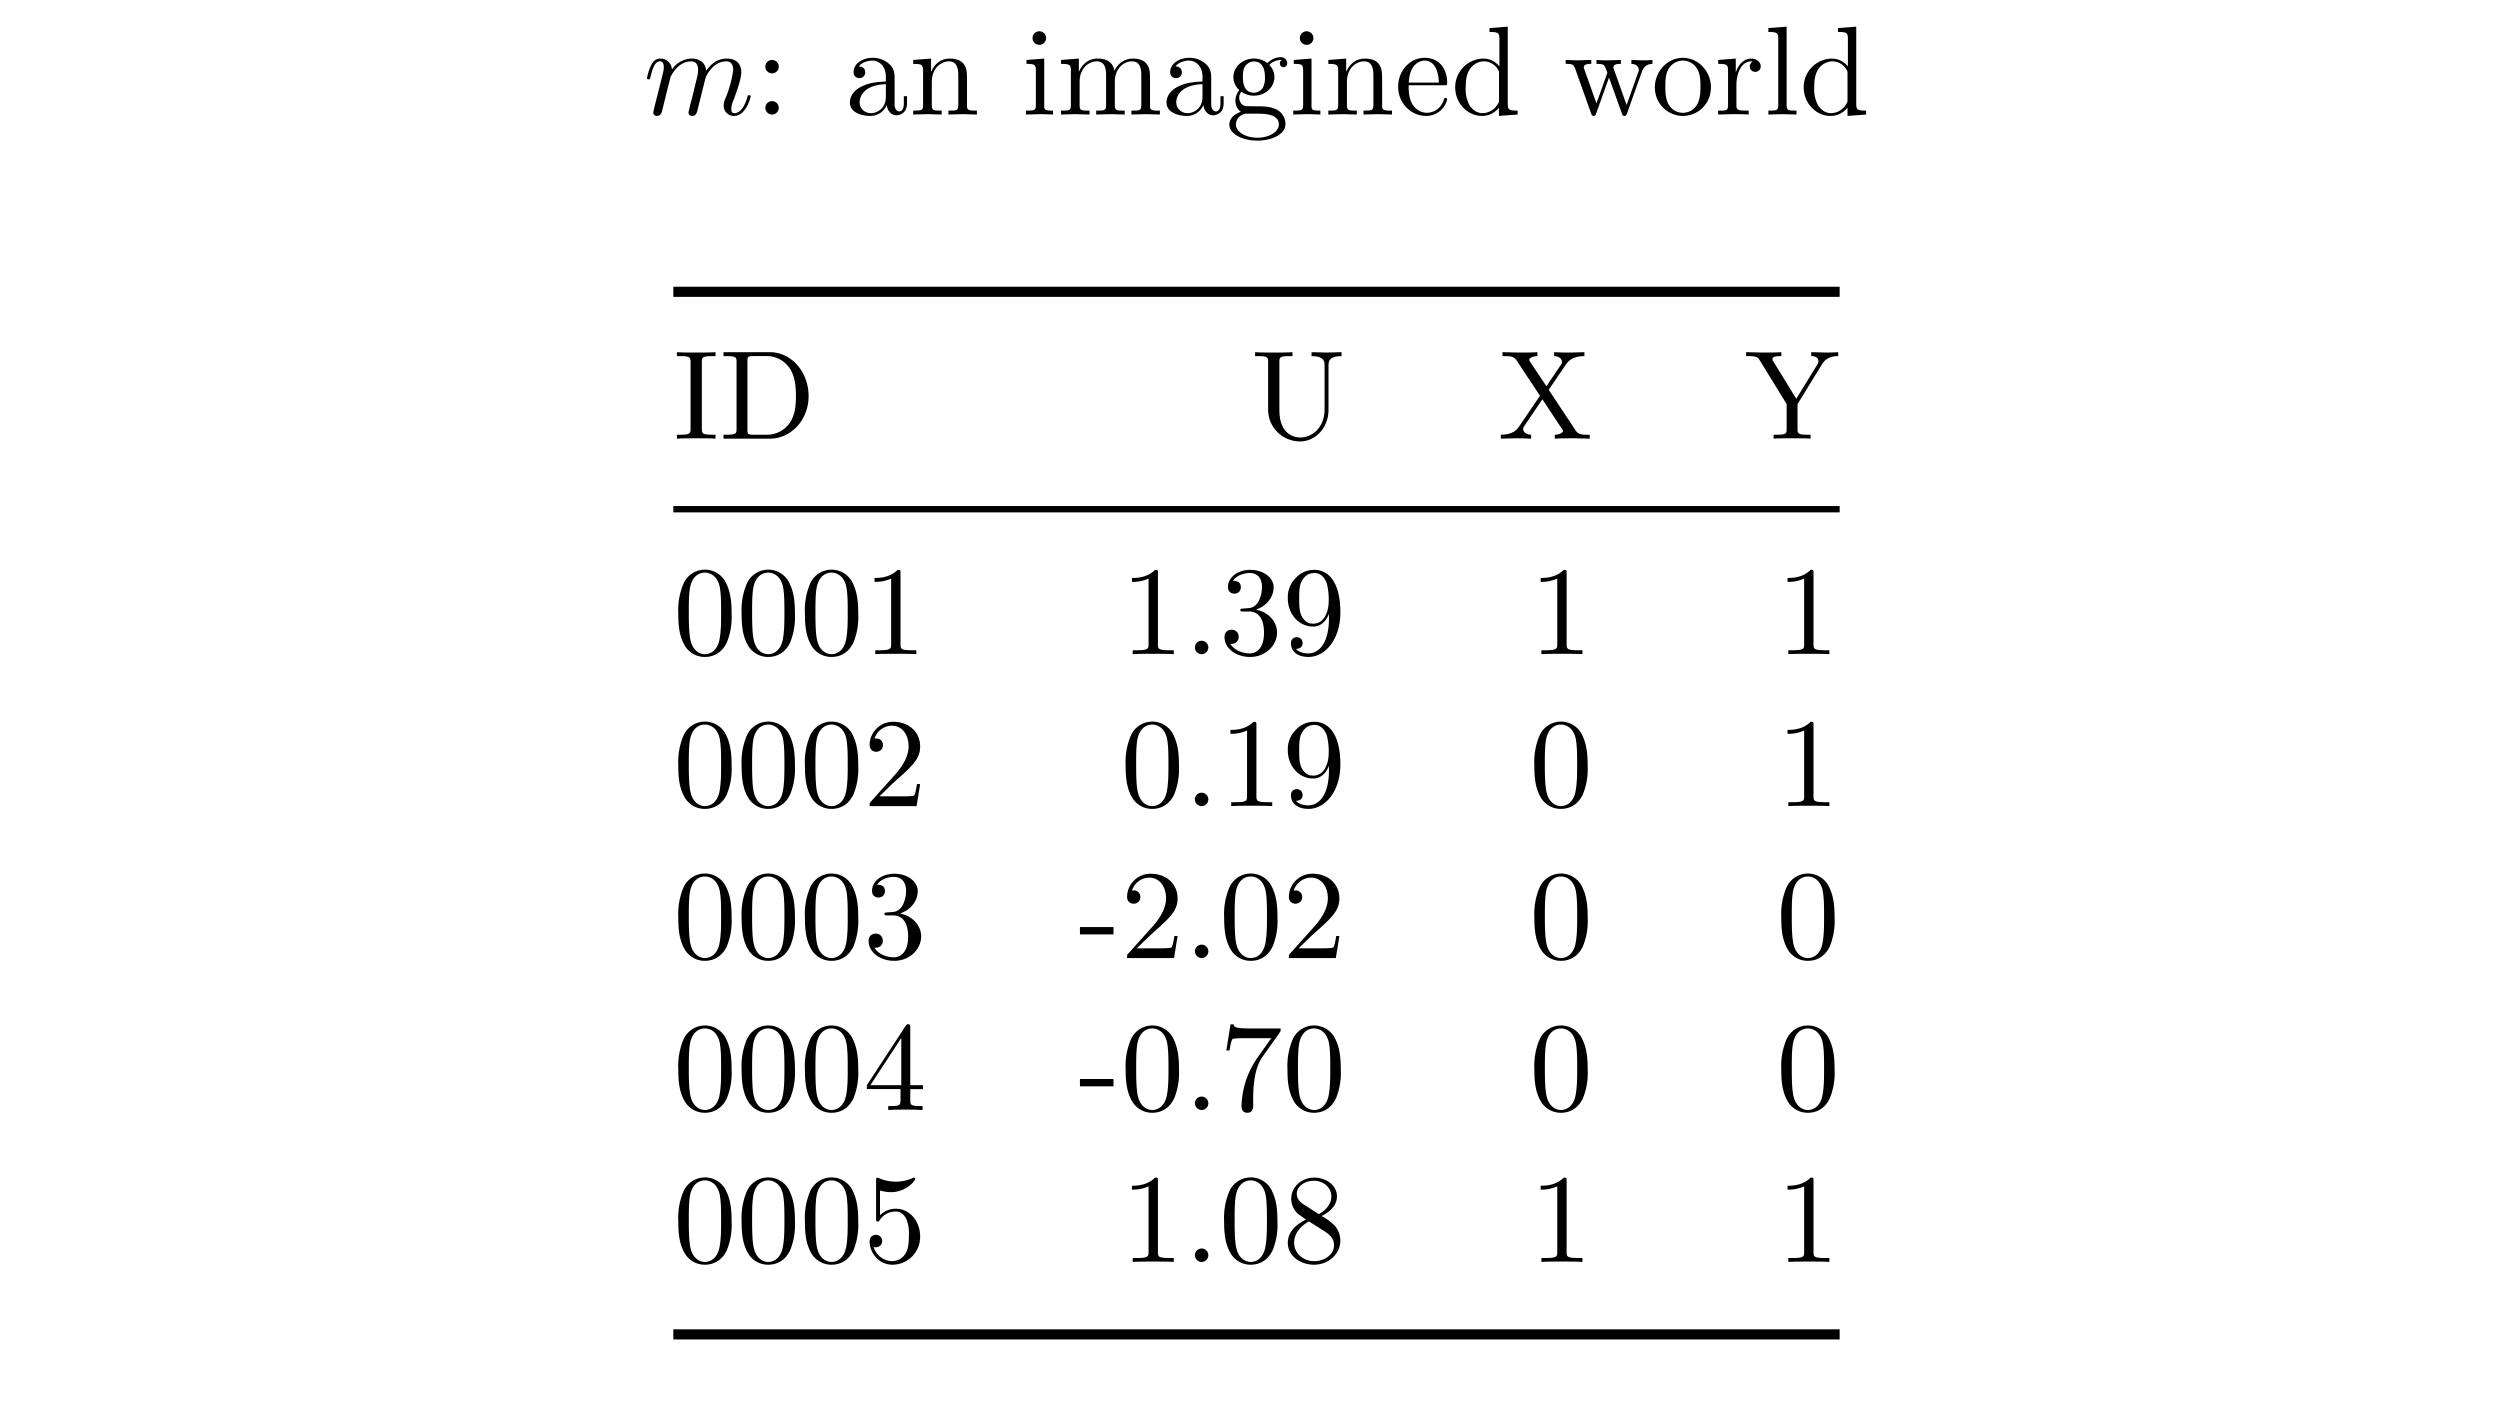 <svg xmlns="http://www.w3.org/2000/svg" xmlns:xlink="http://www.w3.org/1999/xlink" width="262.275" height="147.744" viewBox="0 0 196.706 110.808"><clipPath id="a"><path transform="matrix(1 0 0 -1 -207.135 720.643)" d="M0 0h612v792H0z"/></clipPath><g clip-path="url(#a)"><symbol id="b"><path d="M.819.154c0 .01-.009.01-.012.01-.01 0-.01-.003-.015-.018C.777.093.745.022.69.022c-.017 0-.024.01-.024.033a.19.19 0 0 0 .018.071c.019.052.061.163.061.22 0 .065-.04.107-.115.107C.555.453.504.409.467.356a.1.1 0 0 1-.032.071.127.127 0 0 1-.082.026.193.193 0 0 1-.156-.087.09.09 0 0 1-.092.087C.059.453.04.414.031.396A.436.436 0 0 1 0 .299c0-.01.012-.01.012-.01.01 0 .011.001.017.023.017.071.037.119.073.119.016 0 .031-.008.031-.046C.133.364.13.353.117.301L.059.07C.056.055.05.032.05.027.05.009.064 0 .079 0a.04.04 0 0 1 .037.028 2.1 2.1 0 0 1 .019.074l.022.09.017.067.013.05C.202.34.255.431.35.431c.045 0 .054-.037.054-.07A.34.34 0 0 0 .389.278L.361.162.341.086C.337.066.328.032.328.027.328.009.342 0 .357 0c.031 0 .037.025.045.057l.06.241c.003.013.056.133.165.133.043 0 .054-.034.054-.07A.889.889 0 0 0 .619.137.136.136 0 0 1 .606.082.08.08 0 0 1 .688 0c.094 0 .131.146.131.154z"/></symbol><use xlink:href="#b" transform="matrix(9.963 0 0 -9.963 50.904 9.122)"/><symbol id="c"><path d="M.106.378a.053.053 0 0 1-.053.053A.053.053 0 0 1 0 .378C0 .349.024.325.053.325c.029 0 .053.024.053.053m0-.325a.053.053 0 0 1-.053.053A.053.053 0 0 1 0 .053C0 .024.024 0 .053 0c.029 0 .053.024.053.053z"/></symbol><symbol id="d"><path d="M.451.1v.056H.426V.1C.426.042.401.036.39.036c-.033 0-.037.045-.037.05v.2c0 .042 0 .081-.036.118A.191.191 0 0 1 .18.459C.098.459.029.412.029.346c0-.03.02-.047.046-.047.028 0 .046.02.046.046C.121.357.116.39.07.391c.027.035.076.046.108.046.049 0 .106-.039.106-.128V.272C.233.269.163.266.1.236.025.202 0 .15 0 .106 0 .025.097 0 .16 0c.066 0 .112.04.131.087C.295.047.322.005.369.005.39.005.451.019.451.1M.284.151C.284.056.212.022.167.022c-.049 0-.09.035-.09.085 0 .055.042.138.207.144v-.1z"/></symbol><symbol id="e"><path d="M.503 0v.031c-.052 0-.077 0-.078.03v.191c0 .086 0 .117-.031.153C.38.422.347.442.289.442.216.442.169.399.141.337v.105L0 .431V.4C.07.4.078.393.078.344V.076C.078.031.067.031 0 .031V0l.113.003L.225 0v.031c-.067 0-.078 0-.078.045V.26c0 .104.071.16.135.16C.345.42.356.366.356.309V.076C.356.031.345.031.278.031V0l.113.003L.503 0z"/></symbol><symbol id="f"><path d="M.214 0v.031c-.066 0-.07.005-.07.044v.367L.004.431V.4C.069.4.078.394.078.345V.076C.078.031.067.031 0 .031V0l.11.003C.145.003.18.001.214 0M.159.604a.053.053 0 0 1-.107 0 .053.053 0 0 1 .107 0z"/></symbol><symbol id="g"><path d="M.781 0v.031c-.052 0-.077 0-.078.03v.191c0 .086 0 .117-.031.153C.658.422.625.442.567.442A.158.158 0 0 1 .422.344C.408.431.334.442.289.442.216.442.169.399.141.337v.105L0 .431V.4C.07.4.078.393.078.344V.076C.078.031.067.031 0 .031V0l.113.003L.225 0v.031c-.067 0-.078 0-.078.045V.26c0 .104.071.16.135.16C.345.42.356.366.356.309V.076C.356.031.345.031.278.031V0l.113.003L.503 0v.031c-.067 0-.078 0-.078.045V.26c0 .104.071.16.135.16C.623.42.634.366.634.309V.076C.634.031.623.031.556.031V0l.113.003L.781 0z"/></symbol><symbol id="h"><path d="M.457.61a.049.049 0 0 1-.051.049A.154.154 0 0 1 .3.612a.167.167 0 0 1-.106.036C.101.648.032.579.032.502.032.458.054.42.079.399A.138.138 0 0 1 .048.316c0-.031.013-.069.044-.089C.032.21 0 .167 0 .127 0 .055.099 0 .221 0c.118 0 .222.051.222.129a.128.128 0 0 1-.065.114C.325.271.267.271.206.271L.131.272C.099.276.078.307.078.339c0 .004 0 .027.017.047A.17.17 0 0 1 .194.355c.093 0 .162.069.162.146a.135.135 0 0 1-.041.097.131.131 0 0 0 .09.039l.01-.001C.404.632.399.621.399.609.399.592.412.58.428.58c.01 0 .029.007.029.03M.281.502A.164.164 0 0 0 .265.418a.086.086 0 0 0-.071-.04c-.087 0-.087.1-.087.123 0 .027.001.059.016.084.008.012.031.04.071.04.087 0 .087-.1.087-.123m.11-.375C.391.073.32.023.222.023c-.101 0-.17.051-.17.104 0 .046.038.083.082.086h.059c.086 0 .198 0 .198-.086z"/></symbol><symbol id="i"><path d="M.387.13c0 .01-.008.012-.013.012C.365.142.363.136.361.128.326.025.236.025.226.025c-.05 0-.09.03-.113.067-.03.048-.03.114-.03.15h.279c.022 0 .025 0 .025.021 0 .099-.054.196-.179.196C.092.459 0 .356 0 .231 0 .097.105 0 .22 0a.17.17 0 0 1 .167.13M.321.263H.084c.006.149.09.174.124.174.103 0 .113-.135.113-.174z"/></symbol><symbol id="j"><path d="M.493.011v.031c-.07 0-.078.007-.078.056v.607L.271.694V.663c.07 0 .078-.007.078-.056V.391a.16.16 0 0 1-.126.062A.226.226 0 0 1 0 .226C0 .099.098 0 .212 0c.064 0 .109.034.134.066V0l.147.011M.346.129c0-.018 0-.02-.011-.037a.14.14 0 0 0-.118-.07C.172.022.136.048.112.086a.269.269 0 0 0-.029.139c0 .037.002.097.031.142a.137.137 0 0 0 .113.064.13.13 0 0 0 .108-.06C.346.354.346.352.346.334V.129z"/></symbol><symbol id="k"><path d="M.685.411v.031A.89.89 0 0 0 .612.439L.519.442V.411C.555.41.577.392.577.363c0-.006 0-.008-.005-.021L.481.086.382.365C.378.377.377.379.377.384c0 .027.039.027.059.027v.031L.332.439C.302.439.273.44.243.442V.411C.28.411.296.409.306.396.311.39.322.36.329.341L.243.099.148.366C.143.378.143.38.143.384c0 .027.039.027.059.027v.031L.093.439 0 .442V.411C.05.411.062.408.074.376L.2.022C.205.008.208 0 .221 0c.013 0 .015.006.02.02l.101.283.102-.284C.448.008.451 0 .464 0c.013 0 .016.009.02.019l.117.328C.619.397.65.41.685.411z"/></symbol><symbol id="l"><path d="M.443.225c0 .128-.1.234-.221.234C.097.459 0 .35 0 .225 0 .096.104 0 .221 0c.121 0 .222.098.222.225M.36.233c0-.036 0-.09-.022-.134a.129.129 0 0 0-.23-.007C.083.136.083.197.083.233c0 .039 0 .093.024.137a.134.134 0 0 0 .114.067.131.131 0 0 0 .113-.065C.36.329.36.271.36.233z"/></symbol><symbol id="m"><path d="M.336.381c0 .032-.031.061-.074.061C.189.442.153.375.139.332v.11L0 .431V.4C.07.4.078.393.078.344V.076C.078.031.067.031 0 .031V0l.114.003c.04 0 .087 0 .127-.003v.031H.22C.146.031.144.042.144.078v.154c0 .099.042.188.118.188L.273.419A.043.043 0 0 1 .25.38C.25.352.271.337.293.337c.018 0 .043.012.043.044z"/></symbol><symbol id="n"><path d="M.222 0v.031c-.067 0-.078 0-.078.045v.618L0 .683V.652C.07.652.078.645.078.596v-.52C.078.031.067.031 0 .031V0l.111.003L.222 0z"/></symbol><use xlink:href="#c" transform="matrix(9.963 0 0 -9.963 60.219 9.012)"/><use xlink:href="#d" transform="matrix(9.963 0 0 -9.963 66.872 9.122)"/><use xlink:href="#e" transform="matrix(9.963 0 0 -9.963 71.853 9.012)"/><use xlink:href="#f" transform="matrix(9.963 0 0 -9.963 80.726 9.012)"/><use xlink:href="#g" transform="matrix(9.963 0 0 -9.963 83.483 9.012)"/><use xlink:href="#d" transform="matrix(9.963 0 0 -9.963 91.785 9.122)"/><use xlink:href="#h" transform="matrix(9.963 0 0 -9.963 96.727 11.064)"/><use xlink:href="#f" transform="matrix(9.963 0 0 -9.963 101.758 9.012)"/><use xlink:href="#e" transform="matrix(9.963 0 0 -9.963 104.515 9.012)"/><use xlink:href="#i" transform="matrix(9.963 0 0 -9.963 110.01 9.122)"/><use xlink:href="#j" transform="matrix(9.963 0 0 -9.963 114.499 9.122)"/><use xlink:href="#k" transform="matrix(9.963 0 0 -9.963 123.192 9.122)"/><use xlink:href="#l" transform="matrix(9.963 0 0 -9.963 130.208 9.122)"/><use xlink:href="#m" transform="matrix(9.963 0 0 -9.963 135.19 9.012)"/><use xlink:href="#n" transform="matrix(9.963 0 0 -9.963 139.141 9.012)"/><use xlink:href="#j" transform="matrix(9.963 0 0 -9.963 141.919 9.122)"/><path stroke-width=".797" stroke-miterlimit="10" fill="none" stroke="#000" d="M52.98 22.96h91.768"/><symbol id="o"><path d="M.305 0v.031H.279C.2.031.197.042.197.078v.527c0 .036.003.047.082.047h.026v.031C.27.68.191.68.153.68.114.68.035.68 0 .683V.652h.026C.105.652.108.641.108.605V.078C.108.042.105.031.026.031H0V0c.035.003.114.003.152.003C.191.003.27.003.305 0z"/></symbol><symbol id="p"><path d="M.672.336c0 .19-.135.347-.306.347H0V.652h.024C.101.652.103.641.103.605V.078C.103.042.101.031.024.031H0V0h.366c.168 0 .306.148.306.336m-.1 0C.572.225.553.165.517.116A.22.22 0 0 0 .339.031H.238c-.047 0-.049.007-.049.04v.541c0 .033.002.04.049.04h.1A.216.216 0 0 0 .52.559C.563.5.572.414.572.336z"/></symbol><symbol id="q"><path d="M.683.674v.031L.565.702.446.705V.674C.549.674.549.627.549.6V.253C.549.111.452.031.357.031.31.031.192.056.192.246v.381c0 .036.002.047.079.047h.024v.031C.26.702.186.702.148.702.11.702.035.702 0 .705V.674h.024C.101.674.103.663.103.627V.25C.103.109.219 0 .355 0 .47 0 .56.093.577.207.58.227.58.236.58.276v.32c0 .033 0 .078.103.078z"/></symbol><symbol id="r"><path d="M.702 0v.031H.683C.631.031.61.036.589.067L.378.386l.137.201C.537.619.571.651.66.652v.031L.549.68c-.04 0-.088 0-.128.003V.652C.461.651.483.629.483.606.483.596.481.594.474.583L.36.414.231.607C.229.61.224.618.224.622c0 .012.022.029.065.03v.031C.254.68.181.68.143.68l-.13.003V.652h.019C.087.652.106.645.125.617L.309.339.145.097C.131.077.101.031 0 .031V0l.111.003C.148.003.203.003.239 0v.031C.193.032.176.059.176.077c0 .009.003.013.01.024l.142.21.158-.239C.488.068.491.064.491.061.491.049.469.032.426.031V0c.035.003.108.003.146.003L.702 0z"/></symbol><symbol id="s"><path d="M.727.652v.031A1.706 1.706 0 0 0 .629.68L.514.683V.652C.555.652.571.633.571.613a.063.063 0 0 0-.01-.03L.396.315.215.61C.208.62.208.622.208.627c0 .021.025.025.07.025v.031C.242.68.169.68.13.68L0 .683V.652h.018C.086.652.094.641.11.615L.32.273V.078C.32.042.318.031.241.031H.217V0c.036.003.107.003.146.003.039 0 .11 0 .146-.003v.031H.486c-.077 0-.08.01-.08.049v.193l.193.314c.037.061.096.065.128.065z"/></symbol><use xlink:href="#o" transform="matrix(9.963 0 0 -9.963 53.26 34.515)"/><use xlink:href="#p" transform="matrix(9.963 0 0 -9.963 56.928 34.515)"/><use xlink:href="#q" transform="matrix(9.963 0 0 -9.963 98.752 34.734)"/><use xlink:href="#r" transform="matrix(9.963 0 0 -9.963 118.09 34.515)"/><use xlink:href="#s" transform="matrix(9.963 0 0 -9.963 137.389 34.515)"/><path stroke-width=".498" stroke-miterlimit="10" fill="none" stroke="#000" d="M52.98 40.066h91.768"/><symbol id="t"><path d="M.421.342c0 .08-.005.16-.04.234A.185.185 0 0 1 .037.569.535.535 0 0 1 0 .342C0 .267.004.177.045.101A.183.183 0 0 1 .21 0c.054 0 .13.021.174.116a.533.533 0 0 1 .037.226M.338.354c0-.075 0-.143-.011-.207C.312.052.255.022.21.022.171.022.112.047.094.143.083.203.083.295.083.354c0 .064 0 .13.008.184C.11.657.185.666.21.666.243.666.309.648.328.549c.01-.056.01-.132.01-.195z"/></symbol><symbol id="u"><path d="M.33 0v.031H.298c-.09 0-.093.011-.093.048V.64c0 .024 0 .026-.023.026C.12.602.032.602 0 .602V.571a.3.3 0 0 1 .131.026V.079C.131.043.128.031.038.031H.006V0c.035.003.122.003.162.003.04 0 .127 0 .162-.003z"/></symbol><symbol id="v"><path d="M.106.053a.053.053 0 0 1-.053.053A.053.053 0 0 1 0 .053C0 .024.024 0 .053 0c.029 0 .053.024.053.053z"/></symbol><symbol id="w"><path d="M.415.193c0 .082-.063.16-.167.181.082.027.14.097.14.176C.388.632.3.688.204.688.103.688.027.628.027.552.027.519.049.5.078.5.109.5.129.522.129.551c0 .05-.047.05-.062.05C.098.65.164.663.2.663.241.663.296.641.296.551A.25.25 0 0 0 .268.437C.238.389.204.386.179.385A.554.554 0 0 0 .14.382C.132.381.125.38.125.37c0-.011.007-.011.024-.011h.044C.275.359.312.291.312.193.312.057.243.028.199.028.156.028.081.045.046.104.081.099.112.121.112.159a.054.054 0 0 1-.056.056C.032.215 0 .201 0 .157 0 .066.093 0 .202 0c.122 0 .213.091.213.193z"/></symbol><symbol id="x"><path d="M.415.351C.415.62.3.688.211.688A.193.193 0 0 1 .064.625.214.214 0 0 1 0 .463C0 .338.088.24.2.24c.061 0 .102.042.125.1V.308c0-.234-.104-.28-.162-.28C.146.028.092.03.065.064c.044 0 .052.029.052.046 0 .031-.024.046-.046.046C.055.156.025.147.025.108.025.041.079 0 .164 0c.129 0 .251.136.251.351M.323.443C.323.36.289.263.201.263c-.016 0-.062 0-.093.063C.09.363.09.413.09.462.09.516.09.563.111.6c.027.05.065.063.1.063C.257.663.29.629.307.584A.497.497 0 0 0 .323.443z"/></symbol><use xlink:href="#t" transform="matrix(9.963 0 0 -9.963 53.37 51.691)"/><use xlink:href="#t" transform="matrix(9.963 0 0 -9.963 58.352 51.691)"/><use xlink:href="#t" transform="matrix(9.963 0 0 -9.963 63.333 51.691)"/><use xlink:href="#u" transform="matrix(9.963 0 0 -9.963 68.812 51.472)"/><use xlink:href="#u" transform="matrix(9.963 0 0 -9.963 89.066 51.472)"/><use xlink:href="#v" transform="matrix(9.963 0 0 -9.963 94.018 51.472)"/><use xlink:href="#w" transform="matrix(9.963 0 0 -9.963 96.347 51.691)"/><use xlink:href="#x" transform="matrix(9.963 0 0 -9.963 101.328 51.691)"/><use xlink:href="#u" transform="matrix(9.963 0 0 -9.963 121.224 51.472)"/><use xlink:href="#u" transform="matrix(9.963 0 0 -9.963 140.65 51.472)"/><symbol id="y"><path d="M.399.174H.374C.369.144.362.1.352.085.345.077.279.077.257.077h-.18L.183.18c.156.138.216.192.216.292 0 .114-.09.194-.212.194A.185.185 0 0 1 0 .485C0 .429.05.429.053.429c.017 0 .052.012.052.053a.05.05 0 0 1-.053.052L.039.533a.144.144 0 0 0 .135.102C.265.635.308.554.308.472c0-.08-.05-.159-.105-.221L.011.037C0 .026 0 .024 0 0h.371l.028.174z"/></symbol><use xlink:href="#t" transform="matrix(9.963 0 0 -9.963 53.37 63.646)"/><use xlink:href="#t" transform="matrix(9.963 0 0 -9.963 58.352 63.646)"/><use xlink:href="#t" transform="matrix(9.963 0 0 -9.963 63.333 63.646)"/><use xlink:href="#y" transform="matrix(9.963 0 0 -9.963 68.424 63.427)"/><use xlink:href="#t" transform="matrix(9.963 0 0 -9.963 88.568 63.646)"/><use xlink:href="#v" transform="matrix(9.963 0 0 -9.963 94.018 63.427)"/><use xlink:href="#u" transform="matrix(9.963 0 0 -9.963 96.815 63.427)"/><use xlink:href="#x" transform="matrix(9.963 0 0 -9.963 101.328 63.646)"/><use xlink:href="#t" transform="matrix(9.963 0 0 -9.963 120.725 63.646)"/><use xlink:href="#u" transform="matrix(9.963 0 0 -9.963 140.65 63.427)"/><symbol id="z"><path d="M.265 0v.058H0V0h.265z"/></symbol><use xlink:href="#t" transform="matrix(9.963 0 0 -9.963 53.37 75.601)"/><use xlink:href="#t" transform="matrix(9.963 0 0 -9.963 58.352 75.601)"/><use xlink:href="#t" transform="matrix(9.963 0 0 -9.963 63.333 75.601)"/><use xlink:href="#w" transform="matrix(9.963 0 0 -9.963 68.344 75.601)"/><use xlink:href="#z" transform="matrix(9.963 0 0 -9.963 84.972 73.52)"/><use xlink:href="#y" transform="matrix(9.963 0 0 -9.963 88.68 75.382)"/><use xlink:href="#v" transform="matrix(9.963 0 0 -9.963 94.02 75.382)"/><use xlink:href="#t" transform="matrix(9.963 0 0 -9.963 96.32 75.601)"/><use xlink:href="#y" transform="matrix(9.963 0 0 -9.963 101.41 75.382)"/><use xlink:href="#t" transform="matrix(9.963 0 0 -9.963 120.728 75.601)"/><use xlink:href="#t" transform="matrix(9.963 0 0 -9.963 140.155 75.601)"/><symbol id="A"><path d="M.443.165v.031h-.1v.455c0 .02 0 .026-.016.026-.009 0-.012 0-.02-.012L0 .196V.165h.266V.078C.266.042.264.031.19.031H.169V0C.21.003.262.003.304.003.346.003.399.003.44 0v.031H.419C.345.031.343.042.343.078v.087h.1M.272.196H.028l.244.373V.196z"/></symbol><symbol id="B"><path d="M.429.666H.186C.064.666.062.679.058.698H.033L0 .492h.025C.028.508.037.571.05.583c.007.006.085.006.098.006h.207L.243.431A.699.699 0 0 1 .12.055C.12.045.12 0 .166 0s.046.045.046.055v.051c0 .055.003.11.011.164.004.023.018.109.062.171l.135.19c.009.012.009.014.009.035z"/></symbol><use xlink:href="#t" transform="matrix(9.963 0 0 -9.963 53.37 87.556)"/><use xlink:href="#t" transform="matrix(9.963 0 0 -9.963 58.352 87.556)"/><use xlink:href="#t" transform="matrix(9.963 0 0 -9.963 63.333 87.556)"/><use xlink:href="#A" transform="matrix(9.963 0 0 -9.963 68.205 87.337)"/><use xlink:href="#z" transform="matrix(9.963 0 0 -9.963 84.972 85.474)"/><use xlink:href="#t" transform="matrix(9.963 0 0 -9.963 88.571 87.556)"/><use xlink:href="#v" transform="matrix(9.963 0 0 -9.963 94.02 87.337)"/><use xlink:href="#B" transform="matrix(9.963 0 0 -9.963 96.49 87.556)"/><use xlink:href="#t" transform="matrix(9.963 0 0 -9.963 101.301 87.556)"/><use xlink:href="#t" transform="matrix(9.963 0 0 -9.963 120.728 87.556)"/><use xlink:href="#t" transform="matrix(9.963 0 0 -9.963 140.155 87.556)"/><symbol id="C"><path d="M.399.223c0 .119-.082.219-.19.219A.176.176 0 0 1 .082.391v.195A.317.317 0 0 1 .167.573C.29.573.36.664.36.677.36.683.357.688.35.688c0 0-.003 0-.008-.003A.33.33 0 0 0 .073.684L.061.687c-.01 0-.01-.008-.01-.024V.367c0-.018 0-.026.014-.026.007 0 .009.003.013.009.011.016.048.07.129.07C.259.42.284.374.292.356A.308.308 0 0 0 .31.23C.31.195.31.135.286.093A.125.125 0 0 0 .179.028.156.156 0 0 0 .032.14C.035.139.038.138.049.138c.033 0 .05.025.05.049a.048.048 0 0 1-.05.049C.035.236 0 .229 0 .183 0 .097.069 0 .181 0a.22.22 0 0 1 .218.223z"/></symbol><symbol id="D"><path d="M.415.19a.18.18 0 0 1-.049.123.422.422 0 0 1-.099.071c.072.037.121.089.121.155 0 .092-.089.149-.18.149-.1 0-.181-.074-.181-.167a.16.16 0 0 1 .044-.11C.082.399.119.374.144.357.086.328 0 .272 0 .173 0 .067.102 0 .207 0 .32 0 .415.083.415.19M.344.539C.344.482.305.434.245.399l-.124.08C.075.509.071.543.071.56c0 .061.065.103.136.103C.28.663.344.611.344.539M.365.154C.365.08.29.028.208.028.122.028.05.09.05.173c0 .058.032.122.117.169L.29.264C.318.245.365.215.365.154z"/></symbol><use xlink:href="#t" transform="matrix(9.963 0 0 -9.963 53.37 99.511)"/><use xlink:href="#t" transform="matrix(9.963 0 0 -9.963 58.352 99.511)"/><use xlink:href="#t" transform="matrix(9.963 0 0 -9.963 63.333 99.511)"/><use xlink:href="#C" transform="matrix(9.963 0 0 -9.963 68.424 99.511)"/><use xlink:href="#u" transform="matrix(9.963 0 0 -9.963 89.066 99.292)"/><use xlink:href="#v" transform="matrix(9.963 0 0 -9.963 94.018 99.292)"/><use xlink:href="#t" transform="matrix(9.963 0 0 -9.963 96.317 99.511)"/><use xlink:href="#D" transform="matrix(9.963 0 0 -9.963 101.328 99.511)"/><use xlink:href="#u" transform="matrix(9.963 0 0 -9.963 121.224 99.292)"/><use xlink:href="#u" transform="matrix(9.963 0 0 -9.963 140.65 99.292)"/><path stroke-width=".797" stroke-miterlimit="10" fill="none" stroke="#000" d="M52.98 104.993h91.768"/></g></svg>